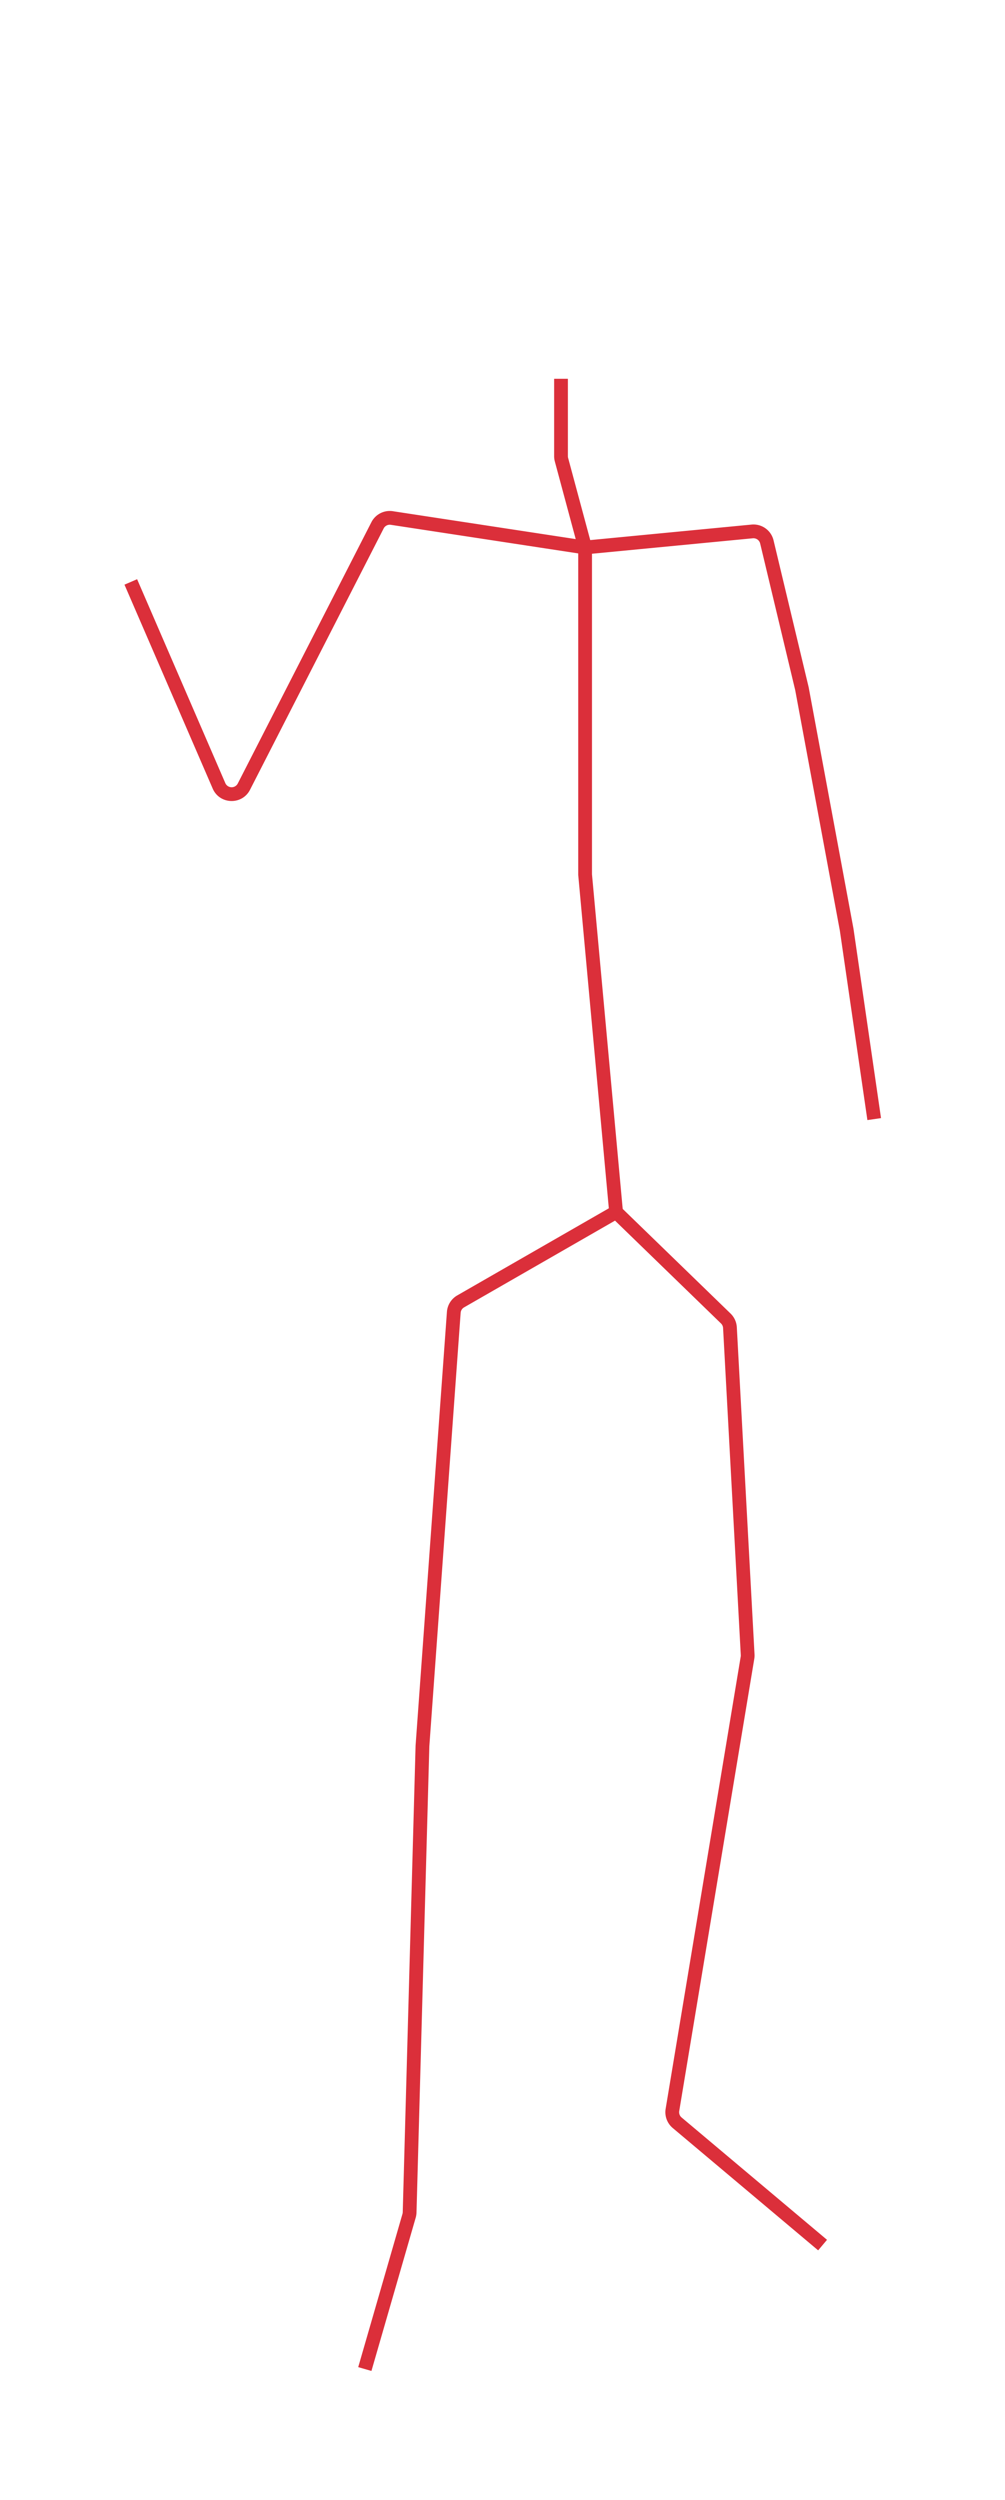 <svg width="146" height="363" fill="none" xmlns="http://www.w3.org/2000/svg"><path d="M116.5 100l.983-.183a.867.867 0 00-.01-.05l-.973.233zm6.5 35l.99-.144a.532.532 0 00-.007-.039L123 135zM61.373 253.5l-.997-.072a1 1 0 00-.003.044l1 .028zM85 127h-1a.91.91 0 00.004.091L85 127zm-3.431-60.245l.965-.26-.965.26zm27.046 173.526l.999-.054-.999.054zm-.024.436l.986.163-.986-.163zm-3.153-49.262l.696-.718-.696.718zm.604 1.327l.999-.054-.999.054zm-39.12-3.812l-.498-.867.498.867zm-.999 1.59l-.997-.072.997.072zM59.43 321.745l.96.278-.96-.278zm.078-.5l1 .028-1-.028zm51.898-242.553l.972-.232-.972.232zm-79.59 35.416l-.917.398.918-.398zm66.558 194.126l-.644.765.644-.765zM56.925 75.217l.151-.988-.15.988zm-2.082 1.067l.89.455-.89-.455zm30.308 2.227L57.076 74.23l-.301 1.977 28.074 4.283.302-1.978zm-31.198-2.683L34.541 113.77l1.78.911 19.413-37.94-1.781-.912zm31.143 4.667l24.268-2.333-.192-1.99-24.268 2.333.192 1.99zm25.336-1.57l5.095 21.308 1.946-.466-5.096-21.307-1.945.465zm-21.43 96.208l-22.578 12.97.996 1.735 22.578-12.971-.996-1.734zM58.469 321.467l-6.43 22.255 1.922.556 6.429-22.255-1.922-.556zm30.335-144.749l15.937 15.455 1.393-1.436-15.938-15.455-1.392 1.436zm8.925 132.281l21.127 17.766 1.288-1.53-21.128-17.767-1.287 1.531zm17.788-208.816l6.5 35 1.966-.366-6.5-35-1.966.366zm6.493 34.961l4 27.5 1.98-.288-4-27.5-1.98.288zm-89.277-21.433L19.918 84.103l-1.836.794 12.816 29.609 1.835-.795zm32.193 76.777l-4.55 62.94 1.995.144 4.55-62.939-1.995-.145zm-4.553 62.984l-1.866 67.745 2 .056 1.866-67.745-2-.056zm44.671-60.636l2.573 47.499 1.997-.108-2.573-47.499-1.997.108zm2.56 47.717L96.7 306.212l1.973.327 10.904-65.659-1.973-.327zM84 79.5V127h2V79.5h-2zm.004 47.591l4.5 49 1.992-.182-4.5-49-1.992.182zM80.5 55v11.236h2V55h-2zm.103 12.015l3.431 12.745 1.932-.52-3.432-12.744-1.93.52zm-.103-.78c0 .264.035.526.103.78l1.931-.52a1.001 1.001 0 01-.034-.26h-2zm27.117 174.1a1.06 1.06 0 01-.013.218l1.973.327a3.04 3.04 0 00.037-.653l-1.997.108zm-2.876-48.162a1 1 0 01.303.663l1.997-.108a3.002 3.002 0 00-.907-1.991l-1.393 1.436zm-38.317-4.07a3.001 3.001 0 00-1.498 2.385l1.995.145a.999.999 0 01.499-.795l-.996-1.735zm-6.034 133.92c.07-.244.11-.497.117-.75l-2-.056a.994.994 0 01-.038.25l1.92.556zm48.974-243.861a1 1 0 011.068.763l1.945-.465a3 3 0 00-3.205-2.289l.192 1.99zm-74.823 35.607a1 1 0 01-1.808-.058l-1.835.795c1.007 2.327 4.269 2.432 5.424.174l-1.78-.911zm64.475 193.699a.999.999 0 01-.343-.929l-1.973-.327a3 3 0 001.029 2.787l1.287-1.531zm-41.94-233.24a3 3 0 00-3.123 1.6l1.78.911a1 1 0 011.042-.533l.301-1.977z" fill="#DB2F3A"/></svg>